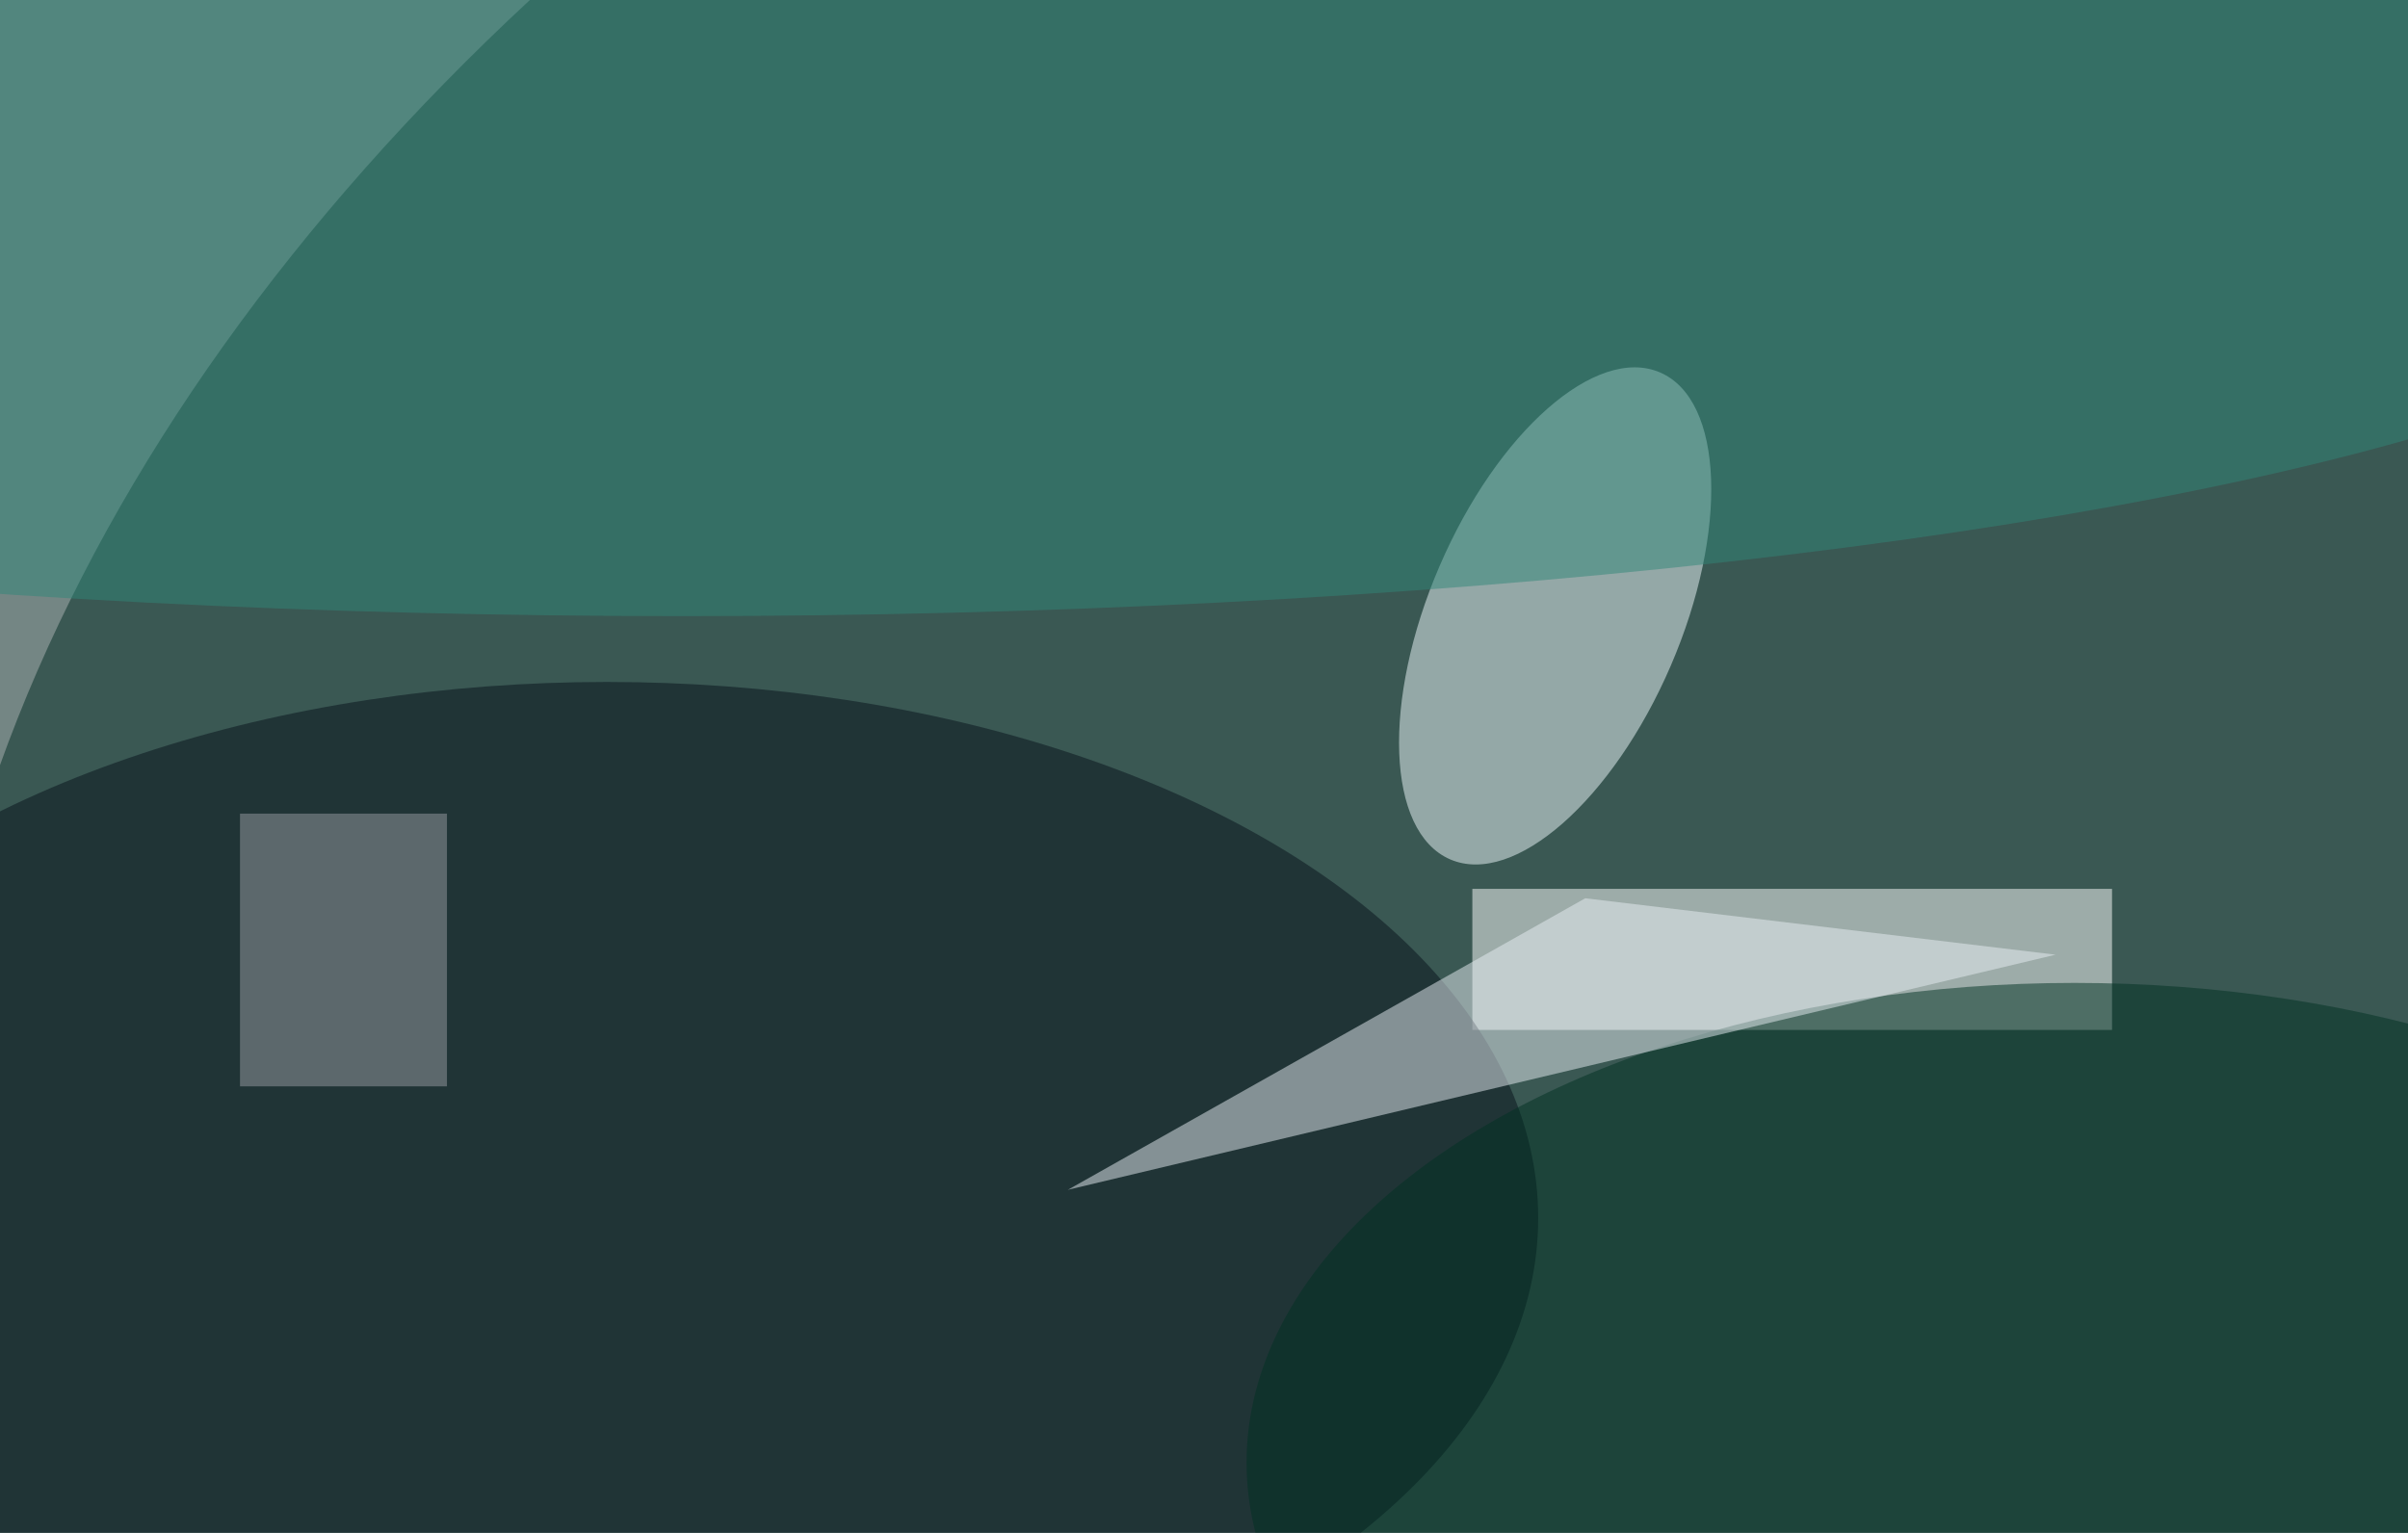 <svg xmlns="http://www.w3.org/2000/svg" width="300" height="191"><rect width="100%" height="100%" fill="#333333" stroke="none"/><g filter="blur(12px)"><rect width="200%" height="200%" x="-50%" y="-50%" fill="#748684"/><rect width="100%" height="100%" fill="#748684"/><g fill-opacity=".5" transform="translate(.6 .6)scale(1.172)"><circle r="1" fill="#002a22" transform="matrix(62.838 122.269 -181.506 93.282 183.5 76.6)"/><path fill="#fff" d="M156 94h68v15h-68z"/><ellipse cx="64" cy="129" fill="#06111b" rx="99" ry="57"/><circle r="1" fill="#eef8fd" transform="rotate(-156.7 89.1 15.5)scale(13.382 28.189)"/><ellipse cx="220" cy="155" fill="#003123" rx="88" ry="51"/><ellipse cx="72" cy="22" fill="#308679" rx="222" ry="43"/><path fill="#e8eef5" d="m218 101-105 25 55-31z"/><path fill="#999da2" d="M25 86h22v29H25z"/></g></g></svg>